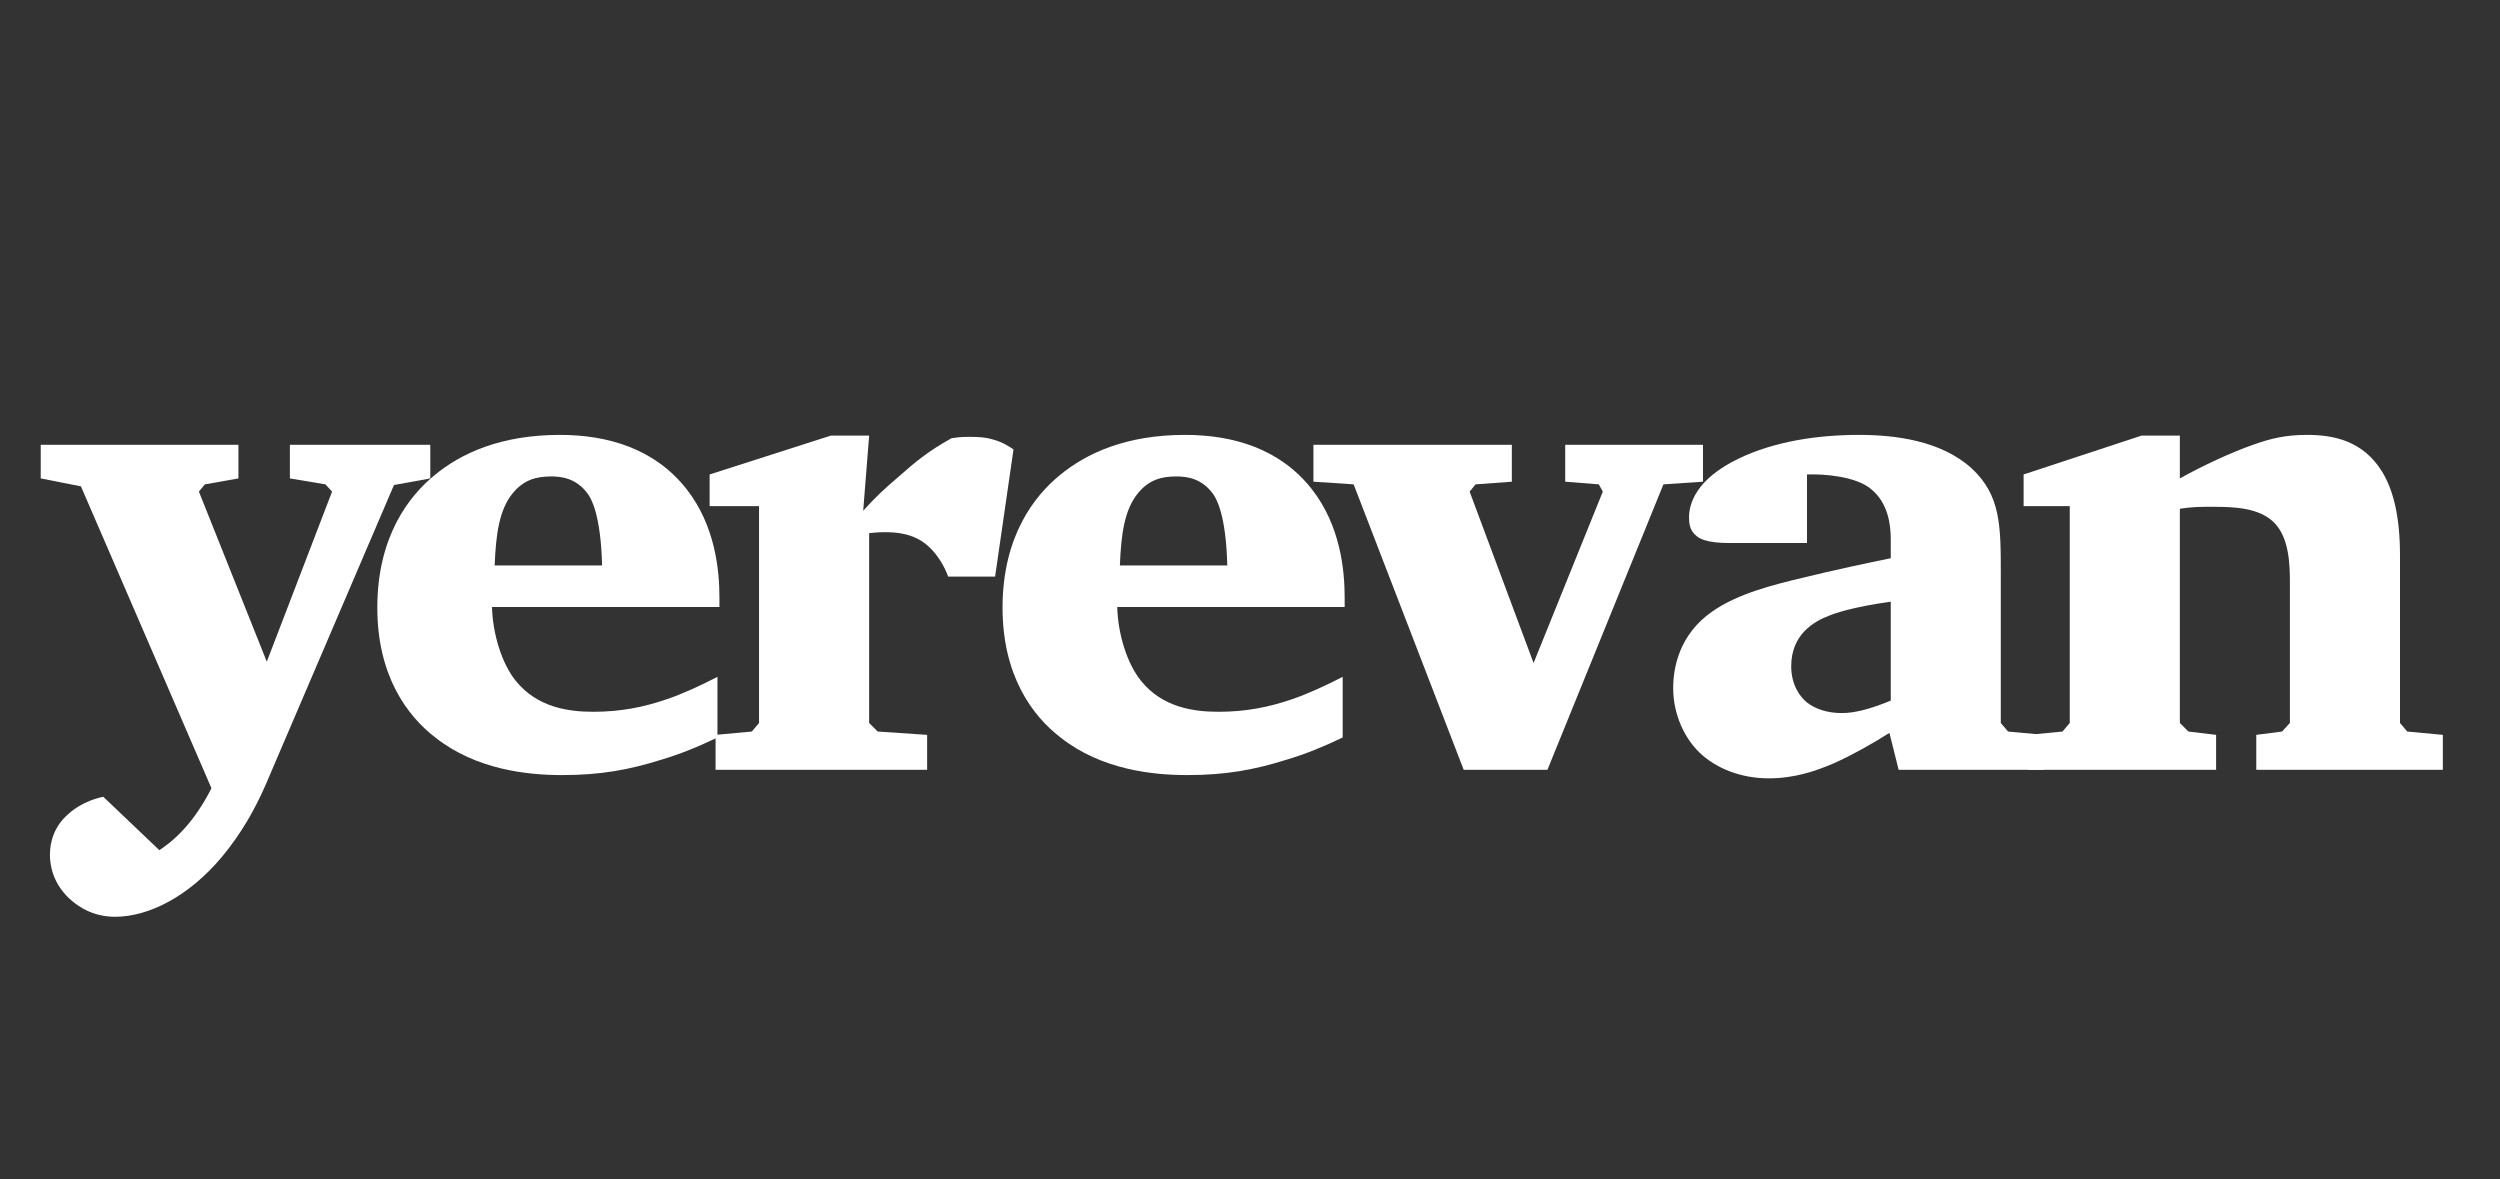 <?xml version="1.0" encoding="UTF-8"?><svg enable-background="new 0 0 212 100" height="100px" version="1.1" viewBox="0 0 212 100" width="212px" x="0px" xml:space="preserve" xmlns="http://www.w3.org/2000/svg" xmlns:xlink="http://www.w3.org/1999/xlink" y="0px">
<rect x="0" y="0" width="212" height="100" fill="#333333" stroke="none"/>
<g id="surface1">
<path d="M 3.453 37.719 L 3.453 40.57 L 6.863 41.242 L 17.93 66.84 C 17.148 68.406 15.75 70.645 13.512 72.094 L 8.762 67.57 C 8.426 67.625 6.973 67.961 5.801 69.023 C 4.57 70.082 4.234 71.426 4.234 72.488 C 4.234 73.547 4.57 74.945 5.855 76.176 C 6.805 77.07 8.09 77.742 9.77 77.742 C 12.562 77.742 15.973 76.066 18.824 72.656 C 20.5 70.645 21.676 68.52 22.57 66.449 L 33.41 41.129 L 36.488 40.57 L 36.488 37.719 L 24.582 37.719 L 24.582 40.57 L 27.598 41.074 L 28.16 41.688 L 22.625 56.109 L 16.867 41.688 L 17.371 41.074 L 20.219 40.57 L 20.219 37.719 Z " style=" stroke:none;fill-rule:nonzero;fill:rgb(100%,100%,100%);fill-opacity:1;"/>
<path d="M 61.008 51.473 L 61.008 50.688 C 61.008 48.395 60.672 44.598 58.211 41.465 C 55.527 38.055 51.559 36.879 47.48 36.879 C 42.449 36.879 39.094 38.445 36.859 40.289 C 34.734 42.023 31.996 45.434 31.996 51.527 C 31.996 57.285 34.512 60.695 36.914 62.539 C 40.379 65.277 44.742 65.727 47.648 65.727 C 50.945 65.727 53.348 65.277 56.031 64.438 C 57.711 63.938 59.219 63.32 60.84 62.539 L 60.84 57.395 C 59.555 58.066 57.879 58.848 56.535 59.297 C 54.578 59.969 52.621 60.359 50.328 60.359 C 48.262 60.359 45.578 60.023 43.734 57.73 C 42.559 56.277 41.777 53.762 41.723 51.473 Z M 51.059 47.949 L 41.945 47.949 C 42.059 45.266 42.336 43.254 43.453 41.855 C 44.406 40.684 45.469 40.402 46.754 40.402 C 47.648 40.402 48.879 40.57 49.828 41.855 C 50.164 42.305 50.945 43.699 51.059 47.949 " style=" stroke:none;fill-rule:nonzero;fill:rgb(100%,100%,100%);fill-opacity:1;"/>
<path d="M 60.68 65.277 L 78.621 65.277 L 78.621 62.316 L 74.43 62.035 L 73.703 61.309 L 73.703 45.211 C 76.219 44.93 77.73 45.379 78.789 46.383 C 79.516 47.055 80.074 48.004 80.41 48.898 L 84.383 48.898 L 85.945 38.113 C 85.609 37.887 85.051 37.496 84.215 37.273 C 83.484 37.047 82.758 37.047 82.09 37.047 C 81.418 37.047 81.082 37.105 80.691 37.16 C 78.68 38.277 77.617 39.172 76.164 40.457 C 74.988 41.465 74.316 42.078 73.199 43.309 L 73.703 36.938 L 70.461 36.938 L 60.176 40.234 L 60.176 42.918 L 64.367 42.918 L 64.367 61.309 L 63.754 62.035 L 60.68 62.316 Z " style=" stroke:none;fill-rule:nonzero;fill:rgb(100%,100%,100%);fill-opacity:1;"/>
<path d="M 114.027 51.473 L 114.027 50.688 C 114.027 48.395 113.691 44.598 111.23 41.465 C 108.547 38.055 104.578 36.879 100.5 36.879 C 95.469 36.879 92.113 38.445 89.879 40.289 C 87.754 42.023 85.016 45.434 85.016 51.527 C 85.016 57.285 87.531 60.695 89.934 62.539 C 93.398 65.277 97.758 65.727 100.664 65.727 C 103.965 65.727 106.367 65.277 109.051 64.438 C 110.727 63.938 112.238 63.32 113.859 62.539 L 113.859 57.395 C 112.57 58.066 110.895 58.848 109.555 59.297 C 107.598 59.969 105.641 60.359 103.348 60.359 C 101.281 60.359 98.598 60.023 96.754 57.73 C 95.578 56.277 94.797 53.762 94.742 51.473 Z M 104.074 47.949 L 94.965 47.949 C 95.074 45.266 95.355 43.254 96.473 41.855 C 97.422 40.684 98.484 40.402 99.773 40.402 C 100.664 40.402 101.895 40.57 102.844 41.855 C 103.18 42.305 103.965 43.699 104.074 47.949 " style=" stroke:none;fill-rule:nonzero;fill:rgb(100%,100%,100%);fill-opacity:1;"/>
<path d="M 111.379 37.719 L 111.379 40.848 L 114.789 41.074 L 124.121 65.277 L 131.223 65.277 L 141.059 41.074 L 144.414 40.848 L 144.414 37.719 L 132.73 37.719 L 132.73 40.848 L 135.582 41.074 L 135.918 41.688 L 130.047 56.223 L 124.625 41.688 L 125.129 41.074 L 128.203 40.848 L 128.203 37.719 Z " style=" stroke:none;fill-rule:nonzero;fill:rgb(100%,100%,100%);fill-opacity:1;"/>
<path d="M 173.359 65.277 L 173.359 62.316 L 170.285 62.035 L 169.668 61.309 L 169.668 48.73 C 169.668 44.594 169.668 42.023 167.211 39.73 C 164.582 37.328 160.613 36.879 157.652 36.879 C 154.074 36.879 150.441 37.441 147.422 38.895 C 143.844 40.625 143.23 42.695 143.23 43.867 C 143.23 44.371 143.285 44.988 143.844 45.434 C 144.07 45.656 144.738 46.047 146.582 46.047 L 153.234 46.047 L 153.234 40.234 C 154.746 40.18 157.371 40.402 158.656 41.465 C 160.109 42.641 160.336 44.484 160.336 45.711 L 160.336 47.336 C 158.434 47.727 155.527 48.34 152.789 49.012 C 150.496 49.57 147.422 50.297 145.188 51.863 C 142.391 53.82 141.887 56.613 141.887 58.348 C 141.887 60.582 142.84 62.594 144.125 63.824 C 145.523 65.168 147.645 66.004 149.992 66.004 C 152.172 66.004 153.961 65.391 155.527 64.719 C 157.035 64.047 158.824 63.043 160.223 62.148 L 161.004 65.277 Z M 160.336 59.41 C 158.992 59.969 157.484 60.469 156.199 60.469 C 154.969 60.469 153.961 60.133 153.234 59.574 C 152.621 59.074 151.895 58.066 151.895 56.5 C 151.895 53.82 153.793 52.699 155.137 52.199 C 155.527 52.031 157.094 51.469 160.336 51.023 Z " style=" stroke:none;fill-rule:nonzero;fill:rgb(100%,100%,100%);fill-opacity:1;"/>
<path d="M 171.992 65.277 L 187.926 65.277 L 187.926 62.316 L 185.578 62.035 L 184.852 61.309 L 184.852 43.141 C 185.91 42.977 186.582 42.977 187.645 42.977 C 189.379 42.977 191.559 43.031 192.844 44.316 C 194.129 45.602 194.184 47.895 194.184 49.402 L 194.184 61.309 L 193.516 62.035 L 191.332 62.316 L 191.332 65.277 L 207.152 65.277 L 207.152 62.316 L 204.133 62.035 L 203.52 61.309 L 203.52 47.109 C 203.52 43.812 202.961 41.578 202.012 40.012 C 200.391 37.387 197.93 36.879 195.637 36.879 C 193.852 36.879 192.621 37.16 191.055 37.719 C 189.266 38.336 186.75 39.508 184.852 40.57 L 184.852 36.938 L 181.609 36.938 L 171.602 40.234 L 171.602 42.918 L 175.516 42.918 L 175.516 61.309 L 174.898 62.035 L 171.992 62.316 Z " style=" stroke:none;fill-rule:nonzero;fill:rgb(100%,100%,100%);fill-opacity:1;"/>
</g>
</svg>